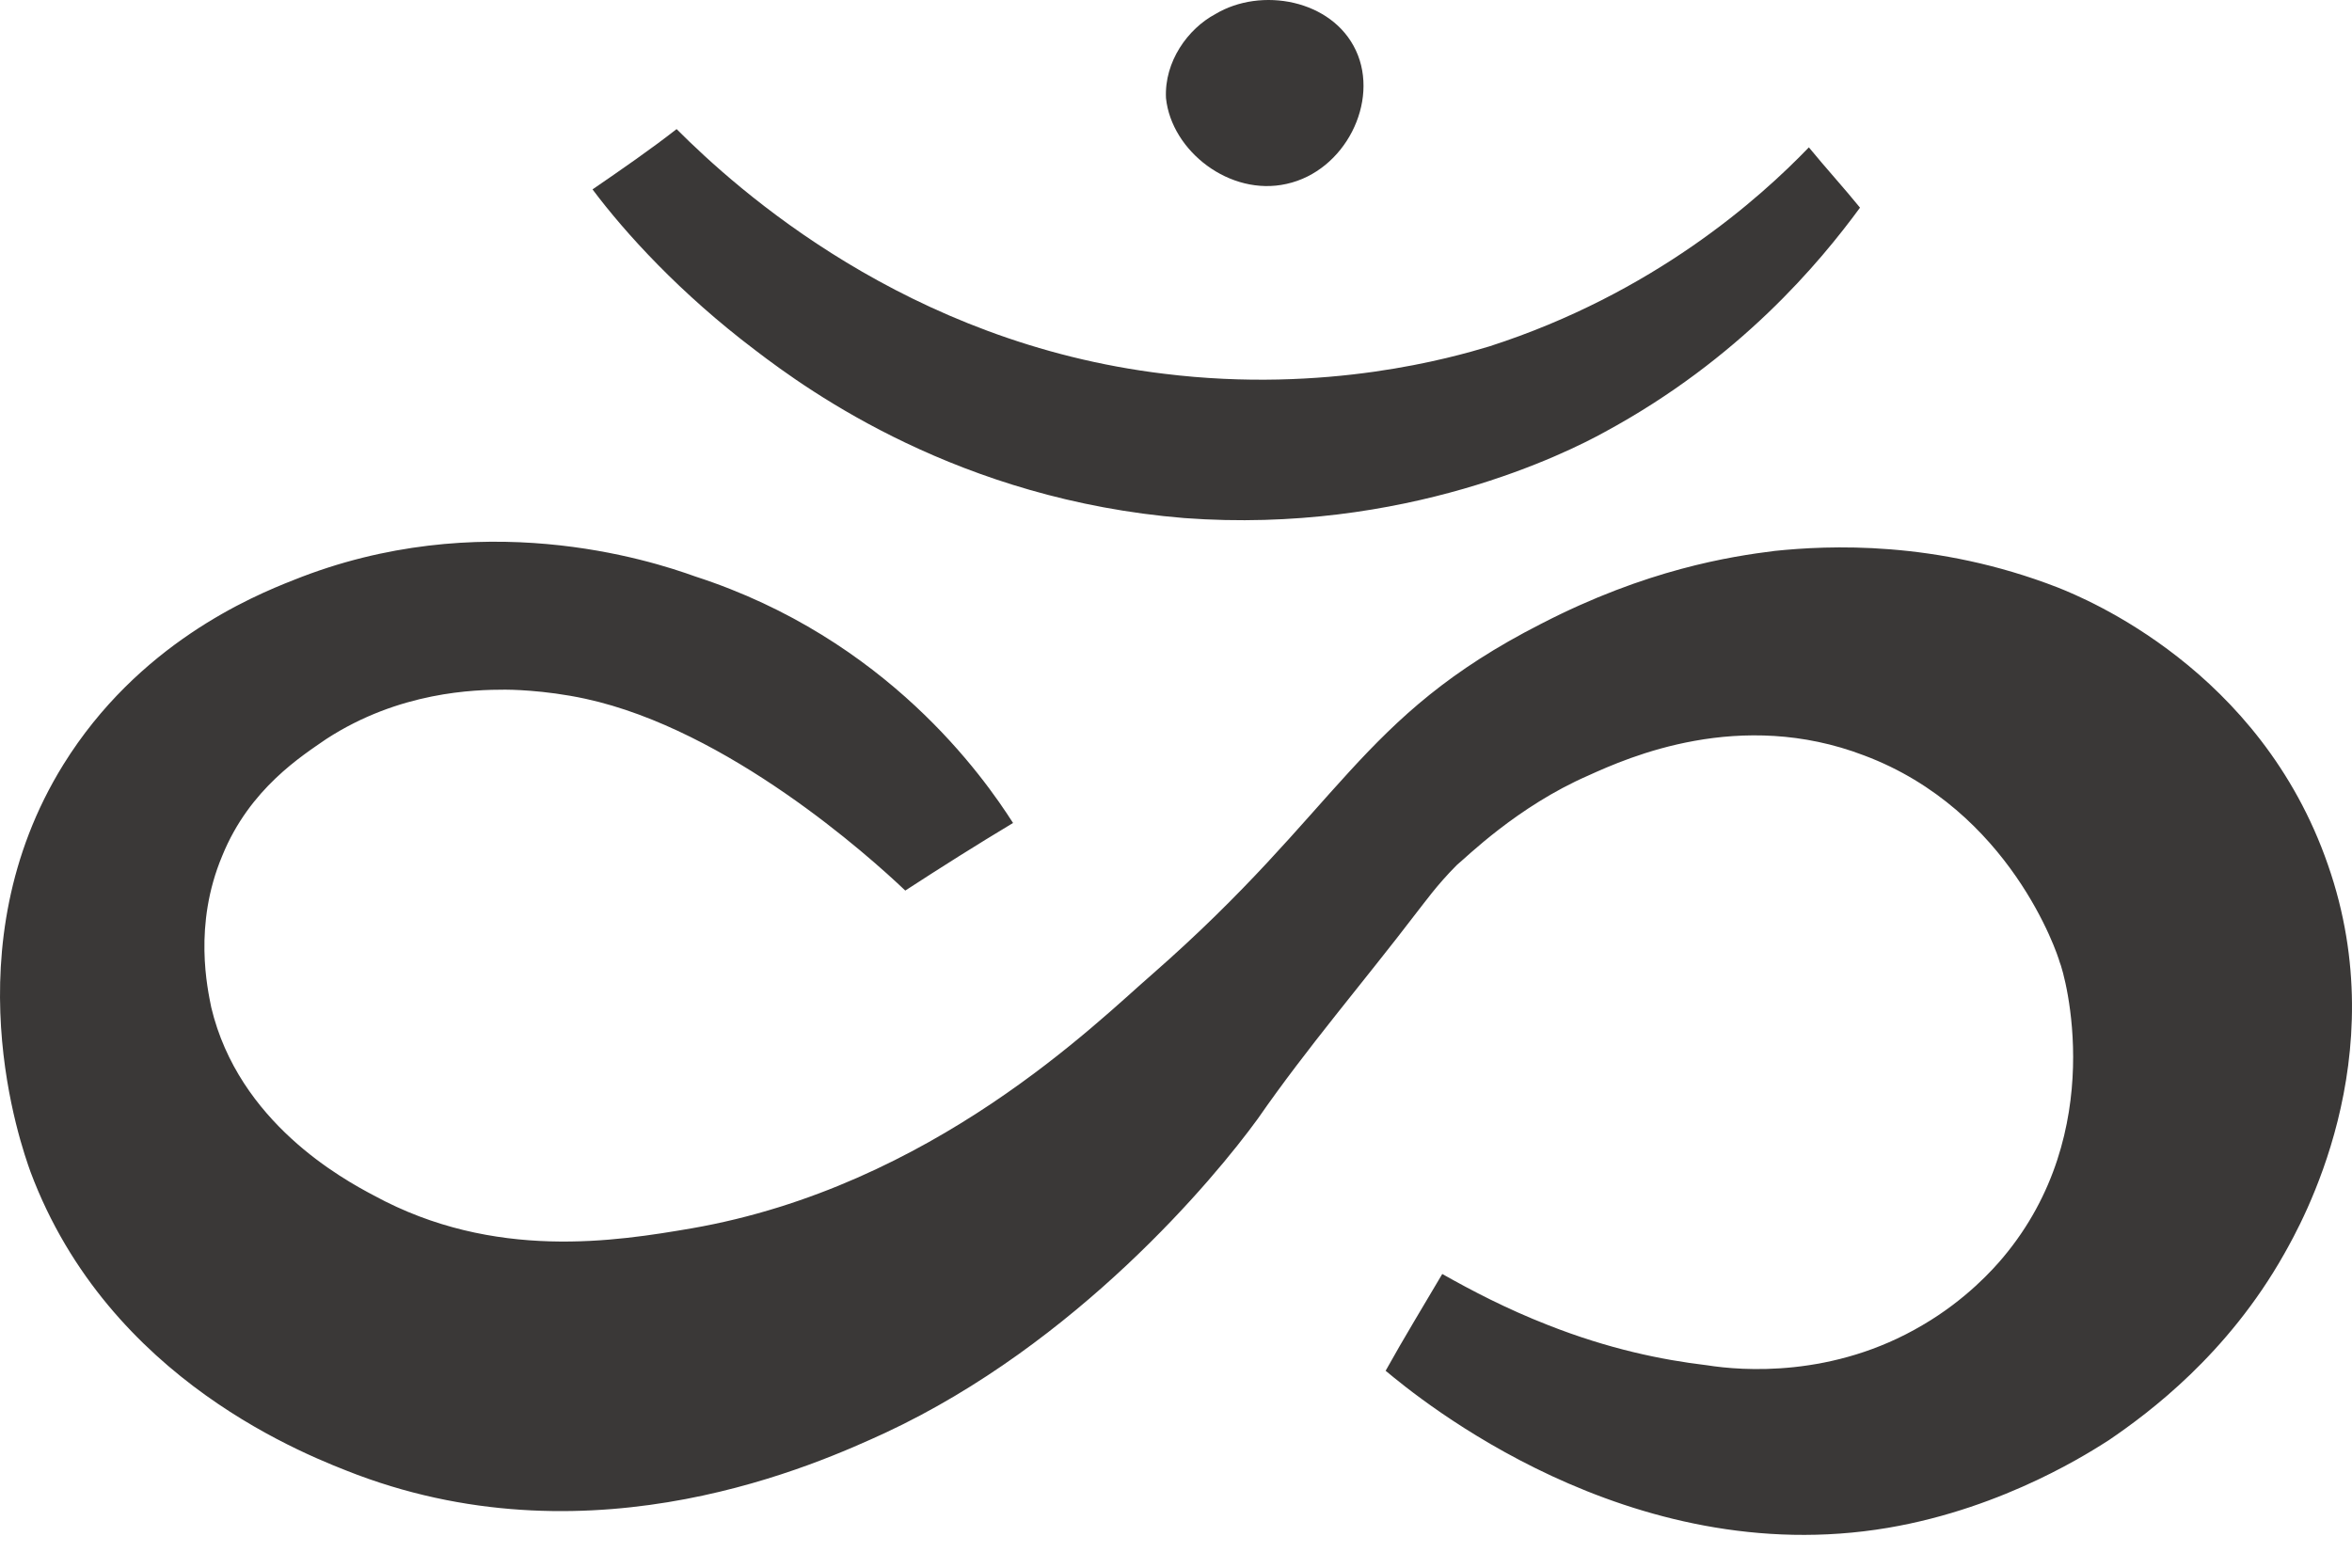 <svg width="39" height="26" viewBox="0 0 39 26" fill="none" xmlns="http://www.w3.org/2000/svg">
<path d="M19.1 16.163C22.249 13.407 22.522 11.893 25.55 10.348C27.306 9.44 28.7 9.228 29.426 9.137C30.305 9.046 32.091 8.955 34.12 9.743C34.575 9.924 37.482 11.105 38.602 14.346C39.723 17.556 38.148 20.312 37.876 20.796C36.937 22.462 35.635 23.431 34.968 23.885C34.726 24.037 33.272 25.006 31.304 25.339C27.004 26.066 23.521 23.189 22.976 22.734C23.279 22.189 23.612 21.644 23.915 21.129C24.399 21.402 24.975 21.705 25.671 21.977C26.671 22.371 27.549 22.553 28.306 22.643C28.881 22.734 30.395 22.855 31.879 21.977C32.606 21.553 33.06 21.038 33.212 20.857C34.968 18.767 34.241 16.163 34.151 15.951C34.12 15.83 33.333 13.437 30.91 12.529C28.851 11.741 27.004 12.559 26.337 12.862C25.156 13.377 24.308 14.225 24.157 14.346C23.824 14.679 23.612 14.982 23.491 15.133C22.613 16.284 21.674 17.374 20.856 18.555C20.129 19.555 17.858 22.28 14.678 23.764C13.558 24.279 9.893 25.944 5.926 24.46C5.139 24.158 1.808 22.916 0.505 19.433C0.354 19.009 -0.827 15.709 1.051 12.68C2.292 10.681 4.17 9.894 4.866 9.621C7.955 8.38 10.772 9.288 11.529 9.561C14.709 10.591 16.314 12.892 16.798 13.649C16.192 14.013 15.617 14.376 15.011 14.77C14.406 14.194 12.074 12.105 9.712 11.59C9.015 11.438 8.409 11.438 8.379 11.438C7.864 11.438 6.623 11.469 5.411 12.256C5.018 12.529 4.139 13.074 3.685 14.194C3.201 15.345 3.443 16.405 3.503 16.708C3.958 18.616 5.684 19.555 6.199 19.827C8.197 20.917 10.226 20.584 11.468 20.372C15.466 19.676 18.191 16.95 19.1 16.163Z" fill="#3A3837"/>
<path d="M21.333 3.05C22.302 2.838 22.878 1.687 22.484 0.839C22.09 -0.009 20.909 -0.221 20.152 0.234C19.698 0.476 19.304 1.021 19.334 1.627C19.425 2.505 20.394 3.262 21.333 3.05Z" fill="#3A3837"/>
<path d="M9.825 3.141C10.37 3.868 11.279 4.867 12.521 5.806C13.429 6.502 15.912 8.289 19.637 8.592C23.302 8.864 25.997 7.502 26.603 7.168C28.844 5.957 30.176 4.352 30.842 3.444C30.57 3.11 30.267 2.777 29.994 2.444C29.177 3.292 27.42 4.867 24.695 5.745C24.089 5.927 22 6.532 19.304 6.199C15.034 5.685 12.218 3.141 11.219 2.141C10.794 2.474 10.31 2.808 9.825 3.141Z" fill="#3A3837"/>
</svg>
